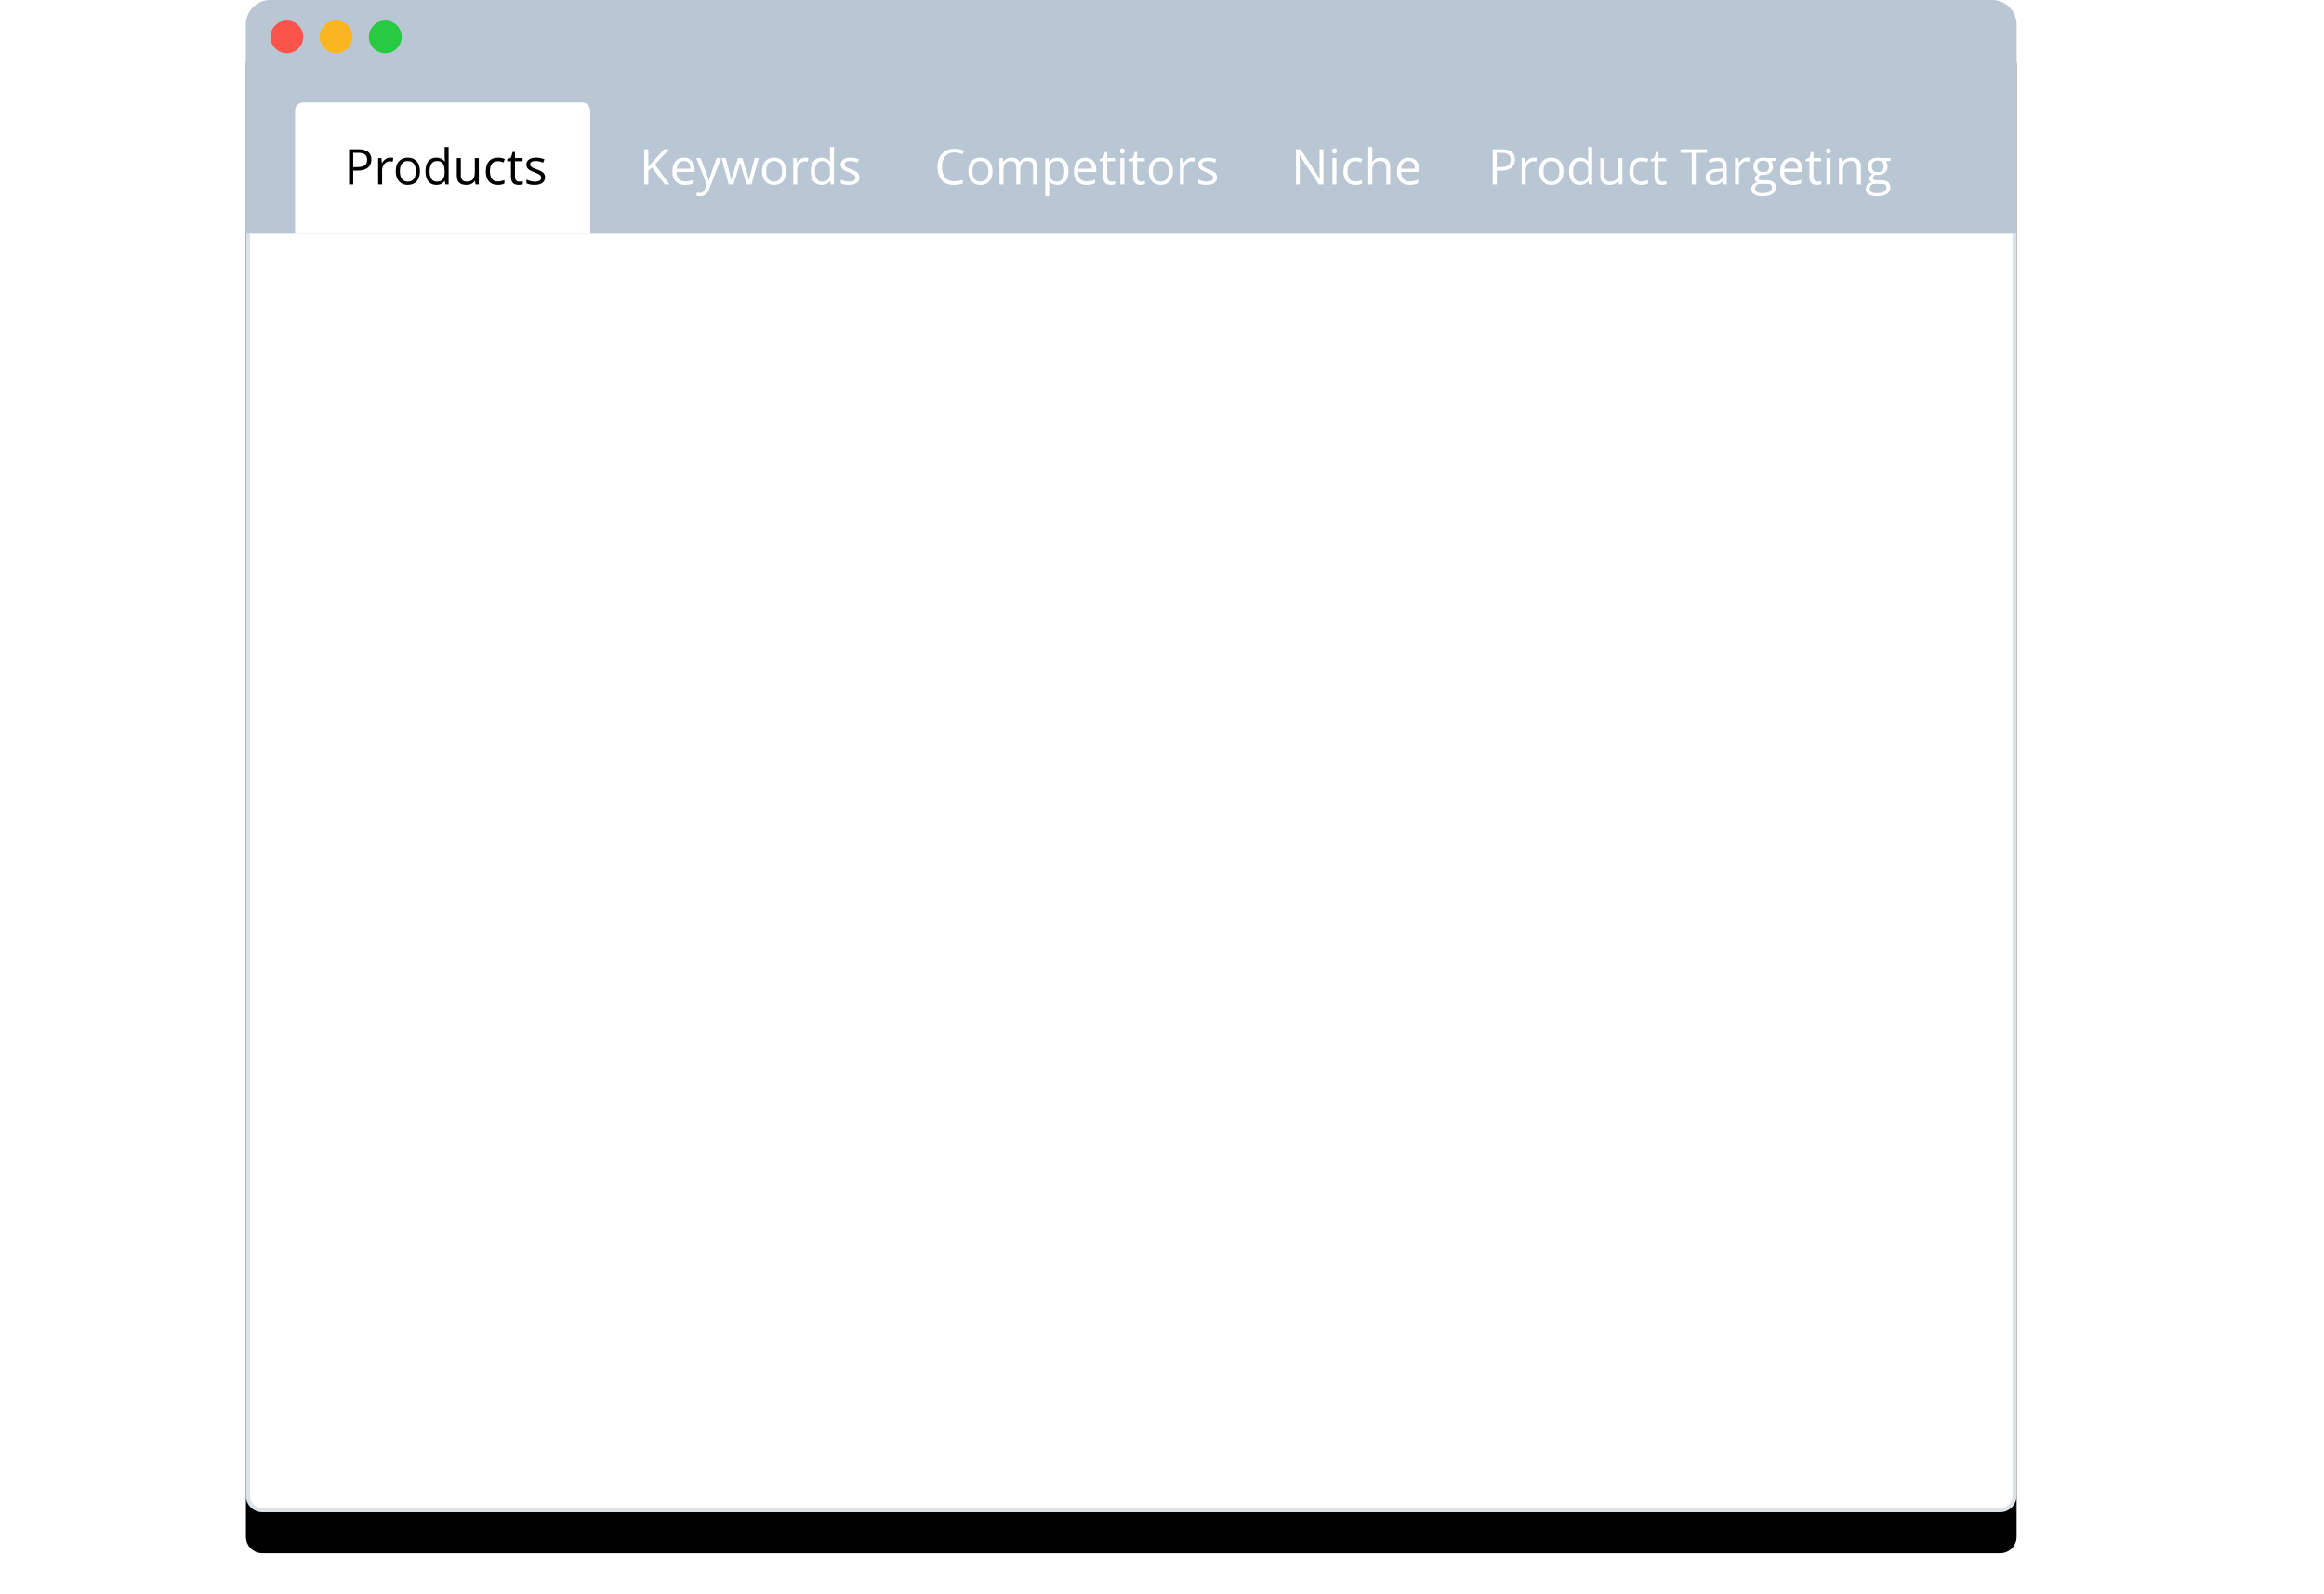 <?xml version="1.0" encoding="UTF-8"?>
<svg width="567px" height="389px" viewBox="0 0 567 389" version="1.1" xmlns="http://www.w3.org/2000/svg" xmlns:xlink="http://www.w3.org/1999/xlink">
    <!-- Generator: Sketch 51.3 (57544) - http://www.bohemiancoding.com/sketch -->
    <title>window</title>
    <desc>Created with Sketch.</desc>
    <defs>
        <path d="M66,0 L486,1.77635684e-15 C489.314,1.16763846e-15 492,2.686 492,6 L492,365 C492,367.209 490.209,369 488,369 L64,369 C61.791,369 60,367.209 60,365 L60,6 C60,2.686 62.686,6.08718376e-16 66,0 Z" id="path-1"></path>
        <filter x="-4.6%" y="-2.7%" width="109.3%" height="110.8%" filterUnits="objectBoundingBox" id="filter-2">
            <feOffset dx="0" dy="10" in="SourceAlpha" result="shadowOffsetOuter1"></feOffset>
            <feGaussianBlur stdDeviation="5" in="shadowOffsetOuter1" result="shadowBlurOuter1"></feGaussianBlur>
            <feComposite in="shadowBlurOuter1" in2="SourceAlpha" operator="out" result="shadowBlurOuter1"></feComposite>
            <feColorMatrix values="0 0 0 0 0.149   0 0 0 0 0.149   0 0 0 0 0.149  0 0 0 0.08 0" type="matrix" in="shadowBlurOuter1"></feColorMatrix>
        </filter>
    </defs>
    <g id="Page-1" stroke="none" stroke-width="1" fill="none" fill-rule="evenodd">
        <g id="BlackBox">
            <g id="Illustration">
                <g id="Group">
                    <g id="box">
                        <use fill="black" fill-opacity="1" filter="url(#filter-2)" xlink:href="#path-1"></use>
                        <path stroke="#DBE2E8" stroke-width="1" d="M66,0.5 C62.962,0.5 60.5,2.962 60.5,6 L60.5,365 C60.5,366.933 62.067,368.5 64,368.5 L488,368.5 C489.933,368.5 491.5,366.933 491.5,365 L491.5,6 C491.5,2.962 489.038,0.5 486,0.5 L66,0.5 Z" stroke-linejoin="square" fill="#FFFFFF" fill-rule="evenodd"></path>
                    </g>
                    <g id="Panel" transform="translate(60, 0)">
                        <path d="M6,0 L426,0 C429.314,-6.08718376e-16 432,2.686 432,6 L432,57 L0,57 L0,6 C-4.05812251e-16,2.686 2.686,6.08718376e-16 6,0 Z" id="Rectangle" fill="#B9C7D4"></path>
                        <path d="M14,25 L82,25 C83.105,25 84,25.895 84,27 L84,57 L12,57 L12,27 C12,25.895 12.895,25 14,25 Z" id="Rectangle" fill="#FFFFFF"></path>
                        <path d="M30.609,38.93 C30.609,39.797 30.313,40.464 29.722,40.931 C29.13,41.397 28.283,41.631 27.182,41.631 L26.174,41.631 L26.174,45 L25.178,45 L25.178,36.434 L27.398,36.434 C29.539,36.434 30.609,37.266 30.609,38.93 Z M26.174,40.775 L27.07,40.775 C27.953,40.775 28.592,40.633 28.986,40.348 C29.381,40.062 29.578,39.605 29.578,38.977 C29.578,38.41 29.393,37.988 29.021,37.711 C28.65,37.434 28.072,37.295 27.287,37.295 L26.174,37.295 L26.174,40.775 Z M35.186,38.461 C35.471,38.461 35.727,38.484 35.953,38.531 L35.818,39.434 C35.553,39.375 35.318,39.346 35.115,39.346 C34.596,39.346 34.151,39.557 33.782,39.979 C33.413,40.4 33.229,40.926 33.229,41.555 L33.229,45 L32.256,45 L32.256,38.578 L33.059,38.578 L33.17,39.768 L33.217,39.768 C33.455,39.35 33.742,39.027 34.078,38.801 C34.414,38.574 34.783,38.461 35.186,38.461 Z M42.457,41.783 C42.457,42.83 42.193,43.647 41.666,44.235 C41.139,44.823 40.41,45.117 39.48,45.117 C38.906,45.117 38.396,44.982 37.951,44.713 C37.506,44.443 37.162,44.057 36.92,43.553 C36.678,43.049 36.557,42.459 36.557,41.783 C36.557,40.736 36.818,39.921 37.342,39.337 C37.865,38.753 38.592,38.461 39.521,38.461 C40.42,38.461 41.134,38.76 41.663,39.357 C42.192,39.955 42.457,40.764 42.457,41.783 Z M37.564,41.783 C37.564,42.604 37.729,43.229 38.057,43.658 C38.385,44.088 38.867,44.303 39.504,44.303 C40.141,44.303 40.624,44.089 40.954,43.661 C41.284,43.233 41.449,42.607 41.449,41.783 C41.449,40.967 41.284,40.347 40.954,39.923 C40.624,39.499 40.137,39.287 39.492,39.287 C38.855,39.287 38.375,39.496 38.051,39.914 C37.727,40.332 37.564,40.955 37.564,41.783 Z M48.533,44.139 L48.48,44.139 C48.031,44.791 47.359,45.117 46.465,45.117 C45.625,45.117 44.972,44.83 44.505,44.256 C44.038,43.682 43.805,42.865 43.805,41.807 C43.805,40.748 44.039,39.926 44.508,39.34 C44.977,38.754 45.629,38.461 46.465,38.461 C47.336,38.461 48.004,38.777 48.469,39.41 L48.545,39.41 L48.504,38.947 L48.48,38.496 L48.48,35.883 L49.453,35.883 L49.453,45 L48.662,45 L48.533,44.139 Z M46.588,44.303 C47.252,44.303 47.733,44.122 48.032,43.761 C48.331,43.399 48.48,42.816 48.48,42.012 L48.48,41.807 C48.48,40.896 48.329,40.247 48.026,39.858 C47.724,39.47 47.24,39.275 46.576,39.275 C46.006,39.275 45.569,39.497 45.267,39.94 C44.964,40.384 44.812,41.01 44.812,41.818 C44.812,42.639 44.963,43.258 45.264,43.676 C45.564,44.094 46.006,44.303 46.588,44.303 Z M52.43,38.578 L52.43,42.744 C52.43,43.268 52.549,43.658 52.787,43.916 C53.025,44.174 53.398,44.303 53.906,44.303 C54.578,44.303 55.069,44.119 55.38,43.752 C55.69,43.385 55.846,42.785 55.846,41.953 L55.846,38.578 L56.818,38.578 L56.818,45 L56.016,45 L55.875,44.139 L55.822,44.139 C55.623,44.455 55.347,44.697 54.993,44.865 C54.64,45.033 54.236,45.117 53.783,45.117 C53.002,45.117 52.417,44.932 52.028,44.561 C51.64,44.189 51.445,43.596 51.445,42.779 L51.445,38.578 L52.43,38.578 Z M61.447,45.117 C60.518,45.117 59.798,44.831 59.288,44.259 C58.778,43.687 58.523,42.877 58.523,41.83 C58.523,40.756 58.782,39.926 59.3,39.34 C59.817,38.754 60.555,38.461 61.512,38.461 C61.82,38.461 62.129,38.494 62.438,38.561 C62.746,38.627 62.988,38.705 63.164,38.795 L62.865,39.621 C62.65,39.535 62.416,39.464 62.162,39.407 C61.908,39.351 61.684,39.322 61.488,39.322 C60.184,39.322 59.531,40.154 59.531,41.818 C59.531,42.607 59.69,43.213 60.009,43.635 C60.327,44.057 60.799,44.268 61.424,44.268 C61.959,44.268 62.508,44.152 63.07,43.922 L63.07,44.783 C62.641,45.006 62.1,45.117 61.447,45.117 Z M66.668,44.314 C66.84,44.314 67.006,44.302 67.166,44.276 C67.326,44.251 67.453,44.225 67.547,44.197 L67.547,44.941 C67.441,44.992 67.286,45.034 67.081,45.067 C66.876,45.101 66.691,45.117 66.527,45.117 C65.285,45.117 64.664,44.463 64.664,43.154 L64.664,39.334 L63.744,39.334 L63.744,38.865 L64.664,38.461 L65.074,37.09 L65.637,37.09 L65.637,38.578 L67.5,38.578 L67.5,39.334 L65.637,39.334 L65.637,43.113 C65.637,43.5 65.729,43.797 65.912,44.004 C66.096,44.211 66.348,44.314 66.668,44.314 Z M72.973,43.248 C72.973,43.846 72.75,44.307 72.305,44.631 C71.859,44.955 71.234,45.117 70.43,45.117 C69.578,45.117 68.914,44.982 68.438,44.713 L68.438,43.811 C68.746,43.967 69.077,44.09 69.431,44.18 C69.784,44.27 70.125,44.314 70.453,44.314 C70.961,44.314 71.352,44.233 71.625,44.071 C71.898,43.909 72.035,43.662 72.035,43.33 C72.035,43.08 71.927,42.866 71.71,42.688 C71.493,42.511 71.07,42.301 70.441,42.059 C69.844,41.836 69.419,41.642 69.167,41.476 C68.915,41.31 68.728,41.121 68.604,40.91 C68.481,40.699 68.42,40.447 68.42,40.154 C68.42,39.631 68.633,39.218 69.059,38.915 C69.484,38.612 70.068,38.461 70.811,38.461 C71.502,38.461 72.178,38.602 72.838,38.883 L72.492,39.674 C71.848,39.408 71.264,39.275 70.74,39.275 C70.279,39.275 69.932,39.348 69.697,39.492 C69.463,39.637 69.346,39.836 69.346,40.09 C69.346,40.262 69.39,40.408 69.478,40.529 C69.565,40.65 69.707,40.766 69.902,40.875 L70.083,40.966 C70.225,41.033 70.413,41.112 70.645,41.203 L71.027,41.35 C71.789,41.627 72.304,41.906 72.571,42.188 C72.839,42.469 72.973,42.822 72.973,43.248 Z" id="Products" fill="#000000" fill-rule="nonzero"></path>
                        <path d="M103.365,45 L102.193,45 L99.07,40.846 L98.174,41.643 L98.174,45 L97.178,45 L97.178,36.434 L98.174,36.434 L98.174,40.682 L102.059,36.434 L103.236,36.434 L99.791,40.154 L103.365,45 Z M107.109,45.117 C106.16,45.117 105.411,44.828 104.862,44.25 C104.313,43.672 104.039,42.869 104.039,41.842 C104.039,40.807 104.294,39.984 104.804,39.375 C105.313,38.766 105.998,38.461 106.857,38.461 C107.662,38.461 108.299,38.726 108.768,39.255 C109.236,39.784 109.471,40.482 109.471,41.35 L109.471,41.965 L105.047,41.965 C105.066,42.719 105.257,43.291 105.618,43.682 C105.979,44.072 106.488,44.268 107.145,44.268 C107.836,44.268 108.52,44.123 109.195,43.834 L109.195,44.701 C108.852,44.85 108.526,44.956 108.22,45.021 C107.913,45.085 107.543,45.117 107.109,45.117 Z M106.846,39.275 C106.33,39.275 105.919,39.443 105.612,39.779 C105.306,40.115 105.125,40.58 105.07,41.174 L108.428,41.174 C108.428,40.561 108.291,40.091 108.018,39.765 C107.744,39.438 107.354,39.275 106.846,39.275 Z M109.869,38.578 L110.912,38.578 L112.318,42.24 L112.489,42.714 C112.699,43.308 112.833,43.754 112.893,44.051 L112.939,44.051 L112.988,43.875 C113.017,43.774 113.055,43.652 113.1,43.511 L113.371,42.704 C113.608,42.024 114.101,40.648 114.85,38.578 L115.893,38.578 L113.133,45.891 C112.859,46.613 112.54,47.126 112.175,47.429 C111.81,47.731 111.361,47.883 110.83,47.883 C110.533,47.883 110.24,47.85 109.951,47.783 L109.951,47.004 C110.166,47.051 110.406,47.074 110.672,47.074 C111.34,47.074 111.816,46.699 112.102,45.949 L112.459,45.035 L109.869,38.578 Z M123.334,45 L122.18,45 L121.002,41.232 C120.928,41.002 120.789,40.479 120.586,39.662 L120.539,39.662 L120.372,40.365 C120.283,40.719 120.202,41.012 120.129,41.244 L118.916,45 L117.791,45 L116.039,38.578 L117.059,38.578 L118.005,42.264 C118.222,43.107 118.346,43.676 118.377,43.969 L118.424,43.969 C118.467,43.746 118.536,43.458 118.632,43.104 L118.741,42.715 C118.775,42.597 118.807,42.491 118.837,42.397 L120.059,38.578 L121.113,38.578 L122.262,42.264 C122.48,42.936 122.629,43.5 122.707,43.957 L122.754,43.957 C122.763,43.873 122.782,43.761 122.811,43.622 L122.901,43.22 C123.01,42.773 123.411,41.226 124.102,38.578 L125.109,38.578 L123.334,45 Z M131.812,41.783 C131.812,42.83 131.549,43.647 131.021,44.235 C130.494,44.823 129.766,45.117 128.836,45.117 C128.262,45.117 127.752,44.982 127.307,44.713 C126.861,44.443 126.518,44.057 126.275,43.553 C126.033,43.049 125.912,42.459 125.912,41.783 C125.912,40.736 126.174,39.921 126.697,39.337 C127.221,38.753 127.947,38.461 128.877,38.461 C129.775,38.461 130.489,38.76 131.019,39.357 C131.548,39.955 131.812,40.764 131.812,41.783 Z M126.92,41.783 C126.92,42.604 127.084,43.229 127.412,43.658 C127.74,44.088 128.223,44.303 128.859,44.303 C129.496,44.303 129.979,44.089 130.31,43.661 C130.64,43.233 130.805,42.607 130.805,41.783 C130.805,40.967 130.64,40.347 130.31,39.923 C129.979,39.499 129.492,39.287 128.848,39.287 C128.211,39.287 127.73,39.496 127.406,39.914 C127.082,40.332 126.92,40.955 126.92,41.783 Z M136.447,38.461 C136.732,38.461 136.988,38.484 137.215,38.531 L137.08,39.434 C136.814,39.375 136.58,39.346 136.377,39.346 C135.857,39.346 135.413,39.557 135.044,39.979 C134.675,40.4 134.49,40.926 134.49,41.555 L134.49,45 L133.518,45 L133.518,38.578 L134.32,38.578 L134.432,39.768 L134.479,39.768 C134.717,39.35 135.004,39.027 135.34,38.801 C135.676,38.574 136.045,38.461 136.447,38.461 Z M142.547,44.139 L142.494,44.139 C142.045,44.791 141.373,45.117 140.479,45.117 C139.639,45.117 138.985,44.83 138.519,44.256 C138.052,43.682 137.818,42.865 137.818,41.807 C137.818,40.748 138.053,39.926 138.521,39.34 C138.99,38.754 139.643,38.461 140.479,38.461 C141.35,38.461 142.018,38.777 142.482,39.41 L142.559,39.41 L142.518,38.947 L142.494,38.496 L142.494,35.883 L143.467,35.883 L143.467,45 L142.676,45 L142.547,44.139 Z M140.602,44.303 C141.266,44.303 141.747,44.122 142.046,43.761 C142.345,43.399 142.494,42.816 142.494,42.012 L142.494,41.807 C142.494,40.896 142.343,40.247 142.04,39.858 C141.737,39.47 141.254,39.275 140.59,39.275 C140.02,39.275 139.583,39.497 139.28,39.94 C138.978,40.384 138.826,41.01 138.826,41.818 C138.826,42.639 138.977,43.258 139.277,43.676 C139.578,44.094 140.02,44.303 140.602,44.303 Z M149.672,43.248 C149.672,43.846 149.449,44.307 149.004,44.631 C148.559,44.955 147.934,45.117 147.129,45.117 C146.277,45.117 145.613,44.982 145.137,44.713 L145.137,43.811 C145.445,43.967 145.776,44.09 146.13,44.18 C146.483,44.27 146.824,44.314 147.152,44.314 C147.66,44.314 148.051,44.233 148.324,44.071 C148.598,43.909 148.734,43.662 148.734,43.33 C148.734,43.08 148.626,42.866 148.409,42.688 C148.192,42.511 147.77,42.301 147.141,42.059 C146.543,41.836 146.118,41.642 145.866,41.476 C145.614,41.31 145.427,41.121 145.304,40.91 C145.181,40.699 145.119,40.447 145.119,40.154 C145.119,39.631 145.332,39.218 145.758,38.915 C146.184,38.612 146.768,38.461 147.51,38.461 C148.201,38.461 148.877,38.602 149.537,38.883 L149.191,39.674 C148.547,39.408 147.963,39.275 147.439,39.275 C146.979,39.275 146.631,39.348 146.396,39.492 C146.162,39.637 146.045,39.836 146.045,40.09 C146.045,40.262 146.089,40.408 146.177,40.529 C146.265,40.65 146.406,40.766 146.602,40.875 L146.782,40.966 C146.924,41.033 147.112,41.112 147.344,41.203 L147.727,41.35 C148.488,41.627 149.003,41.906 149.271,42.188 C149.538,42.469 149.672,42.822 149.672,43.248 Z" id="Keywords" fill="#FFFFFF" fill-rule="nonzero"></path>
                        <path d="M172.846,37.201 C171.904,37.201 171.161,37.515 170.616,38.142 C170.071,38.769 169.799,39.627 169.799,40.717 C169.799,41.838 170.062,42.704 170.587,43.315 C171.112,43.927 171.861,44.232 172.834,44.232 C173.432,44.232 174.113,44.125 174.879,43.91 L174.879,44.783 C174.285,45.006 173.553,45.117 172.682,45.117 C171.42,45.117 170.446,44.734 169.761,43.969 C169.075,43.203 168.732,42.115 168.732,40.705 C168.732,39.822 168.897,39.049 169.228,38.385 C169.558,37.721 170.034,37.209 170.657,36.85 C171.28,36.49 172.014,36.311 172.857,36.311 C173.756,36.311 174.541,36.475 175.213,36.803 L174.791,37.658 C174.143,37.354 173.494,37.201 172.846,37.201 Z M182.145,41.783 C182.145,42.83 181.881,43.647 181.354,44.235 C180.826,44.823 180.098,45.117 179.168,45.117 C178.594,45.117 178.084,44.982 177.639,44.713 C177.193,44.443 176.85,44.057 176.607,43.553 C176.365,43.049 176.244,42.459 176.244,41.783 C176.244,40.736 176.506,39.921 177.029,39.337 C177.553,38.753 178.279,38.461 179.209,38.461 C180.107,38.461 180.821,38.76 181.351,39.357 C181.88,39.955 182.145,40.764 182.145,41.783 Z M177.252,41.783 C177.252,42.604 177.416,43.229 177.744,43.658 C178.072,44.088 178.555,44.303 179.191,44.303 C179.828,44.303 180.312,44.089 180.642,43.661 C180.972,43.233 181.137,42.607 181.137,41.783 C181.137,40.967 180.972,40.347 180.642,39.923 C180.312,39.499 179.824,39.287 179.18,39.287 C178.543,39.287 178.063,39.496 177.738,39.914 C177.414,40.332 177.252,40.955 177.252,41.783 Z M192.035,45 L192.035,40.822 C192.035,40.311 191.926,39.927 191.707,39.671 C191.488,39.415 191.148,39.287 190.688,39.287 C190.082,39.287 189.635,39.461 189.346,39.809 C189.057,40.156 188.912,40.691 188.912,41.414 L188.912,45 L187.939,45 L187.939,40.822 C187.939,40.311 187.83,39.927 187.611,39.671 C187.393,39.415 187.051,39.287 186.586,39.287 C185.977,39.287 185.53,39.47 185.247,39.835 C184.964,40.2 184.822,40.799 184.822,41.631 L184.822,45 L183.85,45 L183.85,38.578 L184.641,38.578 L184.799,39.457 L184.846,39.457 C185.029,39.145 185.288,38.9 185.622,38.725 C185.956,38.549 186.33,38.461 186.744,38.461 C187.748,38.461 188.404,38.824 188.713,39.551 L188.76,39.551 C188.951,39.215 189.229,38.949 189.592,38.754 C189.955,38.559 190.369,38.461 190.834,38.461 C191.561,38.461 192.104,38.647 192.466,39.021 C192.827,39.394 193.008,39.99 193.008,40.811 L193.008,45 L192.035,45 Z M198,45.117 C197.582,45.117 197.2,45.04 196.854,44.886 C196.509,44.731 196.219,44.494 195.984,44.174 L195.914,44.174 C195.961,44.549 195.984,44.904 195.984,45.24 L195.984,47.883 L195.012,47.883 L195.012,38.578 L195.803,38.578 L195.938,39.457 L195.984,39.457 C196.234,39.105 196.525,38.852 196.857,38.695 C197.189,38.539 197.57,38.461 198,38.461 C198.852,38.461 199.509,38.752 199.972,39.334 C200.435,39.916 200.666,40.732 200.666,41.783 C200.666,42.838 200.431,43.657 199.96,44.241 C199.489,44.825 198.836,45.117 198,45.117 Z M197.859,39.287 C197.203,39.287 196.729,39.469 196.436,39.832 C196.143,40.195 195.992,40.773 195.984,41.566 L195.984,41.783 C195.984,42.686 196.135,43.331 196.436,43.72 C196.736,44.108 197.219,44.303 197.883,44.303 C198.438,44.303 198.872,44.078 199.187,43.629 C199.501,43.18 199.658,42.561 199.658,41.771 C199.658,40.971 199.501,40.356 199.187,39.929 C198.872,39.501 198.43,39.287 197.859,39.287 Z M205.078,45.117 C204.129,45.117 203.38,44.828 202.831,44.25 C202.282,43.672 202.008,42.869 202.008,41.842 C202.008,40.807 202.263,39.984 202.772,39.375 C203.282,38.766 203.967,38.461 204.826,38.461 C205.631,38.461 206.268,38.726 206.736,39.255 C207.205,39.784 207.439,40.482 207.439,41.35 L207.439,41.965 L203.016,41.965 C203.035,42.719 203.226,43.291 203.587,43.682 C203.948,44.072 204.457,44.268 205.113,44.268 C205.805,44.268 206.488,44.123 207.164,43.834 L207.164,44.701 C206.82,44.85 206.495,44.956 206.188,45.021 C205.882,45.085 205.512,45.117 205.078,45.117 Z M204.814,39.275 C204.299,39.275 203.888,39.443 203.581,39.779 C203.274,40.115 203.094,40.58 203.039,41.174 L206.396,41.174 C206.396,40.561 206.26,40.091 205.986,39.765 C205.713,39.438 205.322,39.275 204.814,39.275 Z M211.172,44.314 C211.344,44.314 211.51,44.302 211.67,44.276 C211.83,44.251 211.957,44.225 212.051,44.197 L212.051,44.941 C211.945,44.992 211.79,45.034 211.585,45.067 C211.38,45.101 211.195,45.117 211.031,45.117 C209.789,45.117 209.168,44.463 209.168,43.154 L209.168,39.334 L208.248,39.334 L208.248,38.865 L209.168,38.461 L209.578,37.09 L210.141,37.09 L210.141,38.578 L212.004,38.578 L212.004,39.334 L210.141,39.334 L210.141,43.113 C210.141,43.5 210.232,43.797 210.416,44.004 C210.6,44.211 210.852,44.314 211.172,44.314 Z M214.307,45 L213.334,45 L213.334,38.578 L214.307,38.578 L214.307,45 Z M213.252,36.838 C213.252,36.615 213.307,36.452 213.416,36.349 C213.525,36.245 213.662,36.193 213.826,36.193 C213.982,36.193 214.117,36.246 214.23,36.352 C214.344,36.457 214.4,36.619 214.4,36.838 C214.4,37.057 214.344,37.22 214.23,37.327 C214.117,37.435 213.982,37.488 213.826,37.488 C213.662,37.488 213.525,37.435 213.416,37.327 C213.307,37.22 213.252,37.057 213.252,36.838 Z M218.443,44.314 C218.615,44.314 218.781,44.302 218.941,44.276 C219.102,44.251 219.229,44.225 219.322,44.197 L219.322,44.941 C219.217,44.992 219.062,45.034 218.856,45.067 C218.651,45.101 218.467,45.117 218.303,45.117 C217.061,45.117 216.439,44.463 216.439,43.154 L216.439,39.334 L215.52,39.334 L215.52,38.865 L216.439,38.461 L216.85,37.09 L217.412,37.09 L217.412,38.578 L219.275,38.578 L219.275,39.334 L217.412,39.334 L217.412,43.113 C217.412,43.5 217.504,43.797 217.688,44.004 C217.871,44.211 218.123,44.314 218.443,44.314 Z M226.148,41.783 C226.148,42.83 225.885,43.647 225.357,44.235 C224.83,44.823 224.102,45.117 223.172,45.117 C222.598,45.117 222.088,44.982 221.643,44.713 C221.197,44.443 220.854,44.057 220.611,43.553 C220.369,43.049 220.248,42.459 220.248,41.783 C220.248,40.736 220.51,39.921 221.033,39.337 C221.557,38.753 222.283,38.461 223.213,38.461 C224.111,38.461 224.825,38.76 225.354,39.357 C225.884,39.955 226.148,40.764 226.148,41.783 Z M221.256,41.783 C221.256,42.604 221.42,43.229 221.748,43.658 C222.076,44.088 222.559,44.303 223.195,44.303 C223.832,44.303 224.315,44.089 224.646,43.661 C224.976,43.233 225.141,42.607 225.141,41.783 C225.141,40.967 224.976,40.347 224.646,39.923 C224.315,39.499 223.828,39.287 223.184,39.287 C222.547,39.287 222.066,39.496 221.742,39.914 C221.418,40.332 221.256,40.955 221.256,41.783 Z M230.783,38.461 C231.068,38.461 231.324,38.484 231.551,38.531 L231.416,39.434 C231.15,39.375 230.916,39.346 230.713,39.346 C230.193,39.346 229.749,39.557 229.38,39.979 C229.011,40.4 228.826,40.926 228.826,41.555 L228.826,45 L227.854,45 L227.854,38.578 L228.656,38.578 L228.768,39.768 L228.814,39.768 C229.053,39.35 229.34,39.027 229.676,38.801 C230.012,38.574 230.381,38.461 230.783,38.461 Z M236.895,43.248 C236.895,43.846 236.672,44.307 236.227,44.631 C235.781,44.955 235.156,45.117 234.352,45.117 C233.5,45.117 232.836,44.982 232.359,44.713 L232.359,43.811 C232.668,43.967 232.999,44.09 233.353,44.18 C233.706,44.27 234.047,44.314 234.375,44.314 C234.883,44.314 235.273,44.233 235.547,44.071 C235.82,43.909 235.957,43.662 235.957,43.33 C235.957,43.08 235.849,42.866 235.632,42.688 C235.415,42.511 234.992,42.301 234.363,42.059 C233.766,41.836 233.341,41.642 233.089,41.476 C232.837,41.31 232.649,41.121 232.526,40.91 C232.403,40.699 232.342,40.447 232.342,40.154 C232.342,39.631 232.555,39.218 232.98,38.915 C233.406,38.612 233.99,38.461 234.732,38.461 C235.424,38.461 236.1,38.602 236.76,38.883 L236.414,39.674 C235.77,39.408 235.186,39.275 234.662,39.275 C234.201,39.275 233.854,39.348 233.619,39.492 C233.385,39.637 233.268,39.836 233.268,40.09 C233.268,40.262 233.312,40.408 233.399,40.529 C233.487,40.65 233.629,40.766 233.824,40.875 C233.971,40.957 234.218,41.067 234.567,41.203 L234.949,41.35 C235.711,41.627 236.226,41.906 236.493,42.188 C236.761,42.469 236.895,42.822 236.895,43.248 Z" id="Competitors" fill="#FFFFFF" fill-rule="nonzero"></path>
                        <path d="M262.869,45 L261.732,45 L257.051,37.811 L257.004,37.811 C257.066,38.654 257.098,39.428 257.098,40.131 L257.098,45 L256.178,45 L256.178,36.434 L257.303,36.434 L261.973,43.594 L262.02,43.594 L261.967,42.577 L261.939,41.841 C261.934,41.636 261.934,41.473 261.938,41.35 L261.938,36.434 L262.869,36.434 L262.869,45 Z M266.051,45 L265.078,45 L265.078,38.578 L266.051,38.578 L266.051,45 Z M264.996,36.838 C264.996,36.615 265.051,36.452 265.16,36.349 C265.27,36.245 265.406,36.193 265.57,36.193 C265.727,36.193 265.861,36.246 265.975,36.352 C266.088,36.457 266.145,36.619 266.145,36.838 C266.145,37.057 266.088,37.22 265.975,37.327 C265.861,37.435 265.727,37.488 265.57,37.488 C265.406,37.488 265.27,37.435 265.16,37.327 C265.051,37.22 264.996,37.057 264.996,36.838 Z M270.68,45.117 C269.75,45.117 269.03,44.831 268.521,44.259 C268.011,43.687 267.756,42.877 267.756,41.83 C267.756,40.756 268.015,39.926 268.532,39.34 C269.05,38.754 269.787,38.461 270.744,38.461 C271.053,38.461 271.361,38.494 271.67,38.561 C271.979,38.627 272.221,38.705 272.396,38.795 L272.098,39.621 C271.883,39.535 271.648,39.464 271.395,39.407 C271.141,39.351 270.916,39.322 270.721,39.322 C269.416,39.322 268.764,40.154 268.764,41.818 C268.764,42.607 268.923,43.213 269.241,43.635 C269.56,44.057 270.031,44.268 270.656,44.268 C271.191,44.268 271.74,44.152 272.303,43.922 L272.303,44.783 C271.873,45.006 271.332,45.117 270.68,45.117 Z M278.221,45 L278.221,40.846 C278.221,40.322 278.102,39.932 277.863,39.674 C277.625,39.416 277.252,39.287 276.744,39.287 C276.068,39.287 275.575,39.471 275.265,39.838 C274.954,40.205 274.799,40.807 274.799,41.643 L274.799,45 L273.826,45 L273.826,35.883 L274.799,35.883 L274.799,38.643 C274.799,38.975 274.783,39.25 274.752,39.469 L274.811,39.469 C275.002,39.16 275.274,38.917 275.628,38.739 C275.981,38.562 276.385,38.473 276.838,38.473 C277.623,38.473 278.212,38.659 278.604,39.032 C278.997,39.405 279.193,39.998 279.193,40.811 L279.193,45 L278.221,45 Z M283.904,45.117 C282.955,45.117 282.206,44.828 281.657,44.25 C281.108,43.672 280.834,42.869 280.834,41.842 C280.834,40.807 281.089,39.984 281.599,39.375 C282.108,38.766 282.793,38.461 283.652,38.461 C284.457,38.461 285.094,38.726 285.562,39.255 C286.031,39.784 286.266,40.482 286.266,41.35 L286.266,41.965 L281.842,41.965 C281.861,42.719 282.052,43.291 282.413,43.682 C282.774,44.072 283.283,44.268 283.939,44.268 C284.631,44.268 285.314,44.123 285.99,43.834 L285.99,44.701 C285.646,44.85 285.321,44.956 285.015,45.021 C284.708,45.085 284.338,45.117 283.904,45.117 Z" id="Niche" fill="#FFFFFF" fill-rule="nonzero"></path>
                        <path d="M283.641,39.275 C284.148,39.275 284.539,39.438 284.812,39.765 C285.086,40.091 285.223,40.561 285.223,41.174 L281.865,41.174 C281.92,40.58 282.101,40.115 282.407,39.779 C282.714,39.443 283.125,39.275 283.641,39.275 Z" id="Path" fill="#B9C7D4"></path>
                        <path d="M309.609,38.93 C309.609,39.797 309.313,40.464 308.722,40.931 C308.13,41.397 307.283,41.631 306.182,41.631 L305.174,41.631 L305.174,45 L304.178,45 L304.178,36.434 L306.398,36.434 C308.539,36.434 309.609,37.266 309.609,38.93 Z M305.174,40.775 L306.07,40.775 C306.953,40.775 307.592,40.633 307.986,40.348 C308.381,40.062 308.578,39.605 308.578,38.977 C308.578,38.41 308.393,37.988 308.021,37.711 C307.65,37.434 307.072,37.295 306.287,37.295 L305.174,37.295 L305.174,40.775 Z M314.186,38.461 C314.471,38.461 314.727,38.484 314.953,38.531 L314.818,39.434 C314.553,39.375 314.318,39.346 314.115,39.346 C313.596,39.346 313.151,39.557 312.782,39.979 C312.413,40.4 312.229,40.926 312.229,41.555 L312.229,45 L311.256,45 L311.256,38.578 L312.059,38.578 L312.17,39.768 L312.217,39.768 C312.455,39.35 312.742,39.027 313.078,38.801 C313.414,38.574 313.783,38.461 314.186,38.461 Z M321.457,41.783 C321.457,42.83 321.193,43.647 320.666,44.235 C320.139,44.823 319.41,45.117 318.48,45.117 C317.906,45.117 317.396,44.982 316.951,44.713 C316.506,44.443 316.162,44.057 315.92,43.553 C315.678,43.049 315.557,42.459 315.557,41.783 C315.557,40.736 315.818,39.921 316.342,39.337 C316.865,38.753 317.592,38.461 318.521,38.461 C319.42,38.461 320.134,38.76 320.663,39.357 C321.192,39.955 321.457,40.764 321.457,41.783 Z M316.564,41.783 C316.564,42.604 316.729,43.229 317.057,43.658 C317.385,44.088 317.867,44.303 318.504,44.303 C319.141,44.303 319.624,44.089 319.954,43.661 C320.284,43.233 320.449,42.607 320.449,41.783 C320.449,40.967 320.284,40.347 319.954,39.923 C319.624,39.499 319.137,39.287 318.492,39.287 C317.855,39.287 317.375,39.496 317.051,39.914 C316.727,40.332 316.564,40.955 316.564,41.783 Z M327.533,44.139 L327.48,44.139 C327.031,44.791 326.359,45.117 325.465,45.117 C324.625,45.117 323.972,44.83 323.505,44.256 C323.038,43.682 322.805,42.865 322.805,41.807 C322.805,40.748 323.039,39.926 323.508,39.34 C323.977,38.754 324.629,38.461 325.465,38.461 C326.336,38.461 327.004,38.777 327.469,39.41 L327.545,39.41 L327.504,38.947 L327.48,38.496 L327.48,35.883 L328.453,35.883 L328.453,45 L327.662,45 L327.533,44.139 Z M325.588,44.303 C326.252,44.303 326.733,44.122 327.032,43.761 C327.331,43.399 327.48,42.816 327.48,42.012 L327.48,41.807 C327.48,40.896 327.329,40.247 327.026,39.858 C326.724,39.47 326.24,39.275 325.576,39.275 C325.006,39.275 324.569,39.497 324.267,39.94 C323.964,40.384 323.812,41.01 323.812,41.818 C323.812,42.639 323.963,43.258 324.264,43.676 C324.564,44.094 325.006,44.303 325.588,44.303 Z M331.43,38.578 L331.43,42.744 C331.43,43.268 331.549,43.658 331.787,43.916 C332.025,44.174 332.398,44.303 332.906,44.303 C333.578,44.303 334.069,44.119 334.38,43.752 C334.69,43.385 334.846,42.785 334.846,41.953 L334.846,38.578 L335.818,38.578 L335.818,45 L335.016,45 L334.875,44.139 L334.822,44.139 C334.623,44.455 334.347,44.697 333.993,44.865 C333.64,45.033 333.236,45.117 332.783,45.117 C332.002,45.117 331.417,44.932 331.028,44.561 C330.64,44.189 330.445,43.596 330.445,42.779 L330.445,38.578 L331.43,38.578 Z M340.447,45.117 C339.518,45.117 338.798,44.831 338.288,44.259 C337.778,43.687 337.523,42.877 337.523,41.83 C337.523,40.756 337.782,39.926 338.3,39.34 C338.817,38.754 339.555,38.461 340.512,38.461 C340.82,38.461 341.129,38.494 341.438,38.561 C341.746,38.627 341.988,38.705 342.164,38.795 L341.865,39.621 C341.65,39.535 341.416,39.464 341.162,39.407 C340.908,39.351 340.684,39.322 340.488,39.322 C339.184,39.322 338.531,40.154 338.531,41.818 C338.531,42.607 338.69,43.213 339.009,43.635 C339.327,44.057 339.799,44.268 340.424,44.268 C340.959,44.268 341.508,44.152 342.07,43.922 L342.07,44.783 C341.641,45.006 341.1,45.117 340.447,45.117 Z M345.668,44.314 C345.84,44.314 346.006,44.302 346.166,44.276 C346.326,44.251 346.453,44.225 346.547,44.197 L346.547,44.941 C346.441,44.992 346.286,45.034 346.081,45.067 C345.876,45.101 345.691,45.117 345.527,45.117 C344.285,45.117 343.664,44.463 343.664,43.154 L343.664,39.334 L342.744,39.334 L342.744,38.865 L343.664,38.461 L344.074,37.09 L344.637,37.09 L344.637,38.578 L346.5,38.578 L346.5,39.334 L344.637,39.334 L344.637,43.113 C344.637,43.5 344.729,43.797 344.912,44.004 C345.096,44.211 345.348,44.314 345.668,44.314 Z M353.73,45 L352.734,45 L352.734,37.318 L350.021,37.318 L350.021,36.434 L356.443,36.434 L356.443,37.318 L353.73,37.318 L353.73,45 Z M360.574,45 L360.381,44.086 L360.334,44.086 C360.014,44.488 359.694,44.761 359.376,44.903 C359.058,45.046 358.66,45.117 358.184,45.117 C357.547,45.117 357.048,44.953 356.687,44.625 C356.325,44.297 356.145,43.83 356.145,43.225 C356.145,41.928 357.182,41.248 359.256,41.186 L360.346,41.15 L360.346,40.752 C360.346,40.248 360.237,39.876 360.021,39.636 C359.804,39.396 359.457,39.275 358.98,39.275 C358.445,39.275 357.84,39.439 357.164,39.768 L356.865,39.023 C357.182,38.852 357.528,38.717 357.905,38.619 C358.282,38.521 358.66,38.473 359.039,38.473 C359.805,38.473 360.372,38.643 360.741,38.982 C361.11,39.322 361.295,39.867 361.295,40.617 L361.295,45 L360.574,45 Z M358.377,44.314 C358.982,44.314 359.458,44.148 359.804,43.816 C360.149,43.484 360.322,43.02 360.322,42.422 L360.322,41.842 L359.35,41.883 C358.576,41.91 358.019,42.03 357.677,42.243 C357.335,42.456 357.164,42.787 357.164,43.236 C357.164,43.588 357.271,43.855 357.483,44.039 C357.696,44.223 357.994,44.314 358.377,44.314 Z M366.229,38.461 C366.514,38.461 366.77,38.484 366.996,38.531 L366.861,39.434 C366.596,39.375 366.361,39.346 366.158,39.346 C365.639,39.346 365.194,39.557 364.825,39.979 C364.456,40.4 364.271,40.926 364.271,41.555 L364.271,45 L363.299,45 L363.299,38.578 L364.102,38.578 L364.213,39.768 L364.26,39.768 C364.498,39.35 364.785,39.027 365.121,38.801 C365.457,38.574 365.826,38.461 366.229,38.461 Z M373.336,38.578 L373.336,39.193 L372.146,39.334 C372.256,39.471 372.354,39.649 372.439,39.87 C372.525,40.091 372.568,40.34 372.568,40.617 C372.568,41.246 372.354,41.748 371.924,42.123 C371.494,42.498 370.904,42.686 370.154,42.686 C369.963,42.686 369.783,42.67 369.615,42.639 C369.201,42.857 368.994,43.133 368.994,43.465 C368.994,43.641 369.066,43.771 369.211,43.854 C369.355,43.938 369.604,43.98 369.955,43.98 L371.092,43.98 C371.787,43.98 372.321,44.127 372.694,44.42 C373.067,44.713 373.254,45.139 373.254,45.697 C373.254,46.408 372.969,46.95 372.398,47.323 C371.828,47.696 370.996,47.883 369.902,47.883 C369.062,47.883 368.415,47.727 367.96,47.414 C367.505,47.102 367.277,46.66 367.277,46.09 C367.277,45.699 367.402,45.361 367.652,45.076 C367.902,44.791 368.254,44.598 368.707,44.496 C368.543,44.422 368.405,44.307 368.294,44.15 C368.183,43.994 368.127,43.813 368.127,43.605 C368.127,43.371 368.189,43.166 368.314,42.99 C368.439,42.814 368.637,42.645 368.906,42.48 C368.574,42.344 368.304,42.111 368.095,41.783 C367.886,41.455 367.781,41.08 367.781,40.658 C367.781,39.955 367.992,39.413 368.414,39.032 C368.836,38.651 369.434,38.461 370.207,38.461 C370.543,38.461 370.846,38.5 371.115,38.578 L373.336,38.578 Z M368.215,46.078 C368.215,46.426 368.361,46.689 368.654,46.869 C368.947,47.049 369.367,47.139 369.914,47.139 C370.73,47.139 371.335,47.017 371.728,46.772 C372.12,46.528 372.316,46.197 372.316,45.779 C372.316,45.432 372.209,45.19 371.994,45.056 C371.779,44.921 371.375,44.854 370.781,44.854 L369.615,44.854 C369.174,44.854 368.83,44.959 368.584,45.17 C368.338,45.381 368.215,45.684 368.215,46.078 Z M368.742,40.635 C368.742,41.084 368.869,41.424 369.123,41.654 C369.377,41.885 369.73,42 370.184,42 C371.133,42 371.607,41.539 371.607,40.617 C371.607,39.652 371.127,39.17 370.166,39.17 C369.709,39.17 369.357,39.293 369.111,39.539 C368.865,39.785 368.742,40.15 368.742,40.635 Z M377.367,45.117 C376.418,45.117 375.669,44.828 375.12,44.25 C374.571,43.672 374.297,42.869 374.297,41.842 C374.297,40.807 374.552,39.984 375.062,39.375 C375.571,38.766 376.256,38.461 377.115,38.461 C377.92,38.461 378.557,38.726 379.025,39.255 C379.494,39.784 379.729,40.482 379.729,41.35 L379.729,41.965 L375.305,41.965 C375.324,42.719 375.515,43.291 375.876,43.682 C376.237,44.072 376.746,44.268 377.402,44.268 C378.094,44.268 378.777,44.123 379.453,43.834 L379.453,44.701 C379.109,44.85 378.784,44.956 378.478,45.021 C378.171,45.085 377.801,45.117 377.367,45.117 Z M377.104,39.275 C376.588,39.275 376.177,39.443 375.87,39.779 C375.563,40.115 375.383,40.58 375.328,41.174 L378.686,41.174 C378.686,40.561 378.549,40.091 378.275,39.765 C378.002,39.438 377.611,39.275 377.104,39.275 Z M383.461,44.314 C383.633,44.314 383.799,44.302 383.959,44.276 C384.119,44.251 384.246,44.225 384.34,44.197 L384.34,44.941 C384.234,44.992 384.079,45.034 383.874,45.067 C383.669,45.101 383.484,45.117 383.32,45.117 C382.078,45.117 381.457,44.463 381.457,43.154 L381.457,39.334 L380.537,39.334 L380.537,38.865 L381.457,38.461 L381.867,37.09 L382.43,37.09 L382.43,38.578 L384.293,38.578 L384.293,39.334 L382.43,39.334 L382.43,43.113 C382.43,43.5 382.521,43.797 382.705,44.004 C382.889,44.211 383.141,44.314 383.461,44.314 Z M386.596,45 L385.623,45 L385.623,38.578 L386.596,38.578 L386.596,45 Z M385.541,36.838 C385.541,36.615 385.596,36.452 385.705,36.349 C385.814,36.245 385.951,36.193 386.115,36.193 C386.271,36.193 386.406,36.246 386.52,36.352 C386.633,36.457 386.689,36.619 386.689,36.838 C386.689,37.057 386.633,37.22 386.52,37.327 C386.406,37.435 386.271,37.488 386.115,37.488 C385.951,37.488 385.814,37.435 385.705,37.327 C385.596,37.22 385.541,37.057 385.541,36.838 Z M393.053,45 L393.053,40.846 C393.053,40.322 392.934,39.932 392.695,39.674 C392.457,39.416 392.084,39.287 391.576,39.287 C390.904,39.287 390.412,39.469 390.1,39.832 C389.787,40.195 389.631,40.795 389.631,41.631 L389.631,45 L388.658,45 L388.658,38.578 L389.449,38.578 L389.607,39.457 L389.654,39.457 C389.854,39.141 390.133,38.896 390.492,38.722 C390.852,38.548 391.252,38.461 391.693,38.461 C392.467,38.461 393.049,38.647 393.439,39.021 C393.83,39.394 394.025,39.99 394.025,40.811 L394.025,45 L393.053,45 Z M401.279,38.578 L401.279,39.193 L400.09,39.334 C400.199,39.471 400.297,39.649 400.383,39.87 C400.469,40.091 400.512,40.34 400.512,40.617 C400.512,41.246 400.297,41.748 399.867,42.123 C399.437,42.498 398.848,42.686 398.098,42.686 C397.906,42.686 397.727,42.67 397.559,42.639 C397.145,42.857 396.938,43.133 396.938,43.465 C396.938,43.641 397.01,43.771 397.154,43.854 C397.299,43.938 397.547,43.98 397.898,43.98 L399.035,43.98 C399.73,43.98 400.265,44.127 400.638,44.42 C401.011,44.713 401.197,45.139 401.197,45.697 C401.197,46.408 400.912,46.95 400.342,47.323 C399.771,47.696 398.939,47.883 397.846,47.883 C397.006,47.883 396.358,47.727 395.903,47.414 C395.448,47.102 395.221,46.66 395.221,46.09 C395.221,45.699 395.346,45.361 395.596,45.076 C395.846,44.791 396.197,44.598 396.65,44.496 C396.486,44.422 396.349,44.307 396.237,44.15 C396.126,43.994 396.07,43.813 396.07,43.605 C396.07,43.371 396.133,43.166 396.258,42.99 C396.383,42.814 396.58,42.645 396.85,42.48 C396.518,42.344 396.247,42.111 396.038,41.783 C395.829,41.455 395.725,41.08 395.725,40.658 C395.725,39.955 395.936,39.413 396.357,39.032 C396.779,38.651 397.377,38.461 398.15,38.461 C398.486,38.461 398.789,38.5 399.059,38.578 L401.279,38.578 Z M396.158,46.078 C396.158,46.426 396.305,46.689 396.598,46.869 C396.891,47.049 397.311,47.139 397.857,47.139 C398.674,47.139 399.278,47.017 399.671,46.772 C400.063,46.528 400.26,46.197 400.26,45.779 C400.26,45.432 400.152,45.19 399.938,45.056 C399.723,44.921 399.318,44.854 398.725,44.854 L397.559,44.854 C397.117,44.854 396.773,44.959 396.527,45.17 C396.281,45.381 396.158,45.684 396.158,46.078 Z" id="ProductTargeting" fill="#FFFFFF" fill-rule="nonzero"></path>
                        <path d="M396.686,40.635 C396.686,40.15 396.809,39.785 397.055,39.539 C397.301,39.293 397.652,39.17 398.109,39.17 C399.07,39.17 399.551,39.652 399.551,40.617 C399.551,41.539 399.076,42 398.127,42 C397.674,42 397.32,41.885 397.066,41.654 C396.812,41.424 396.686,41.084 396.686,40.635 Z" id="Path" fill="#B9C7D4"></path>
                    </g>
                    <g id="buttons" transform="translate(66, 5)">
                        <circle id="Oval" fill="#FB544B" cx="4" cy="4" r="4"></circle>
                        <circle id="Oval-Copy" fill="#FAB521" cx="16" cy="4" r="4"></circle>
                        <circle id="Oval-Copy-2" fill="#27CA41" cx="28" cy="4" r="4"></circle>
                    </g>
                </g>
            </g>
        </g>
    </g>
</svg>